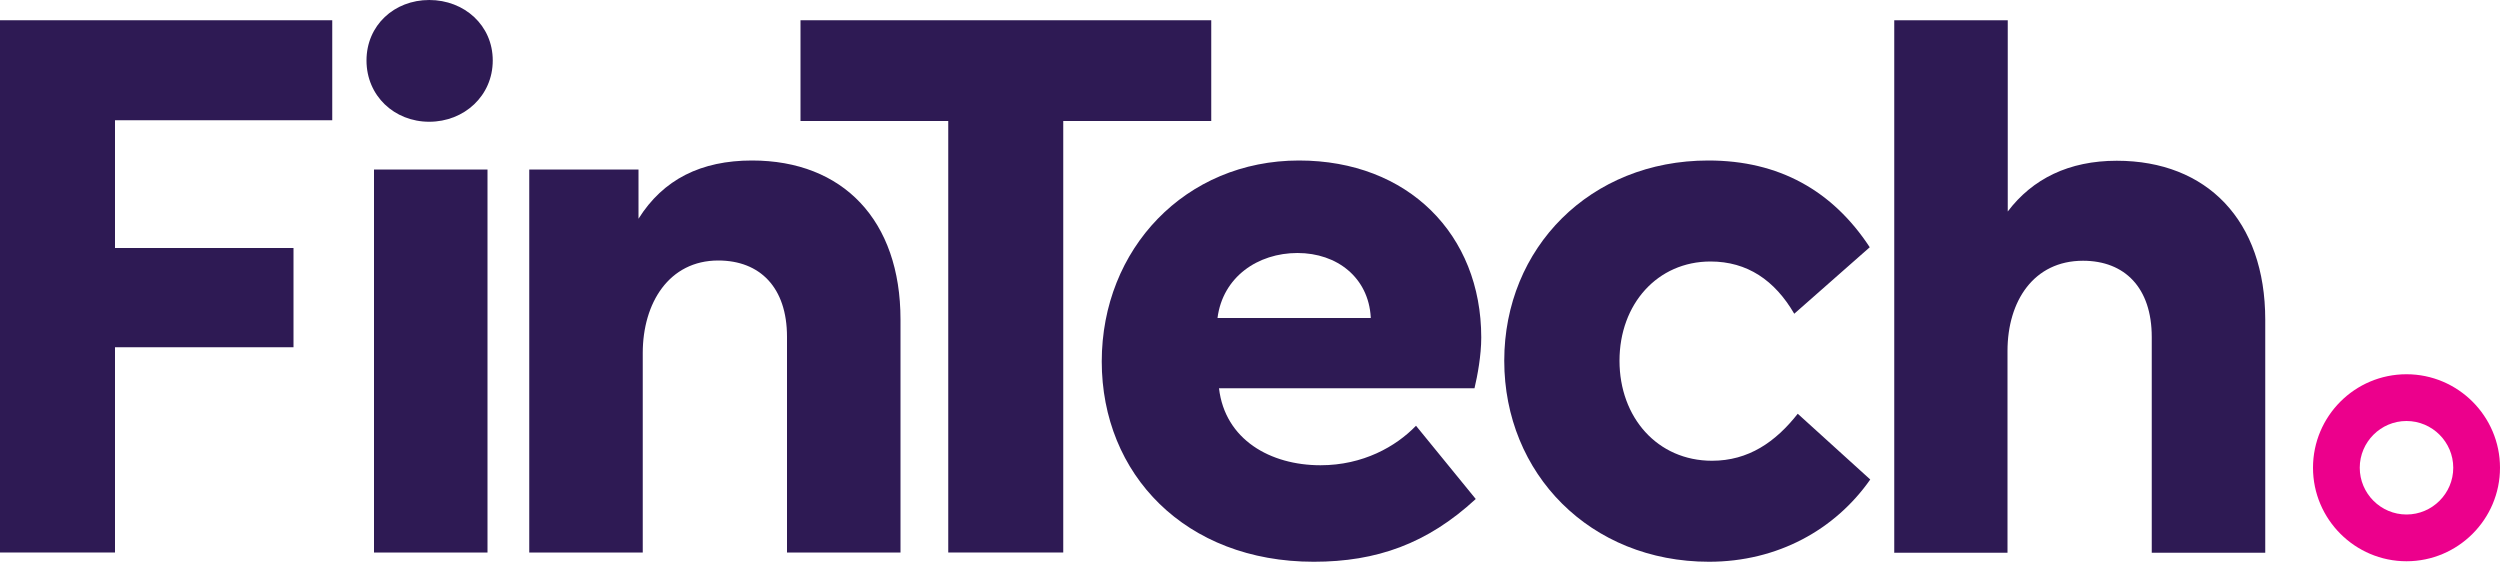 <?xml version="1.0" encoding="UTF-8"?> <svg xmlns="http://www.w3.org/2000/svg" id="Layer_1" width="100" height="22.46" viewBox="0 0 100 22.46"><defs><style>.cls-1{fill:#ec008c;}.cls-2{fill:#2e1a54;}</style></defs><path class="cls-1" d="m96.26,14.97c-2.07,0-3.74,1.68-3.74,3.74s1.68,3.74,3.74,3.74,3.74-1.68,3.74-3.74-1.68-3.74-3.74-3.74m0,1.87c1.03,0,1.87.84,1.87,1.87s-.84,1.87-1.87,1.87-1.87-.84-1.87-1.87.84-1.87,1.87-1.87"></path><polygon class="cls-2" points="0 .81 13.29 .81 13.29 4.81 4.6 4.81 4.6 9.92 11.74 9.92 11.74 13.89 4.6 13.89 4.6 22.1 0 22.1 0 .81"></polygon><path class="cls-2" d="m19.5,22.1h-4.54V6.78h4.54v15.32ZM17.17,0c1.4,0,2.54,1.01,2.54,2.42s-1.14,2.45-2.54,2.45-2.51-1.04-2.51-2.45,1.11-2.42,2.51-2.42"></path><path class="cls-2" d="m21.18,6.78h4.36v1.97c.99-1.58,2.51-2.33,4.54-2.33,3.64,0,5.94,2.39,5.94,6.36v9.32h-4.54v-8.63c0-1.97-1.08-3.05-2.75-3.05-1.97,0-3.02,1.7-3.02,3.7v7.98h-4.54V6.78Z"></path><polygon class="cls-2" points="32.02 4.84 32.02 .81 48.45 .81 48.45 4.84 42.53 4.84 42.53 22.1 37.93 22.1 37.93 4.84 32.02 4.84"></polygon><path class="cls-2" d="m48.71,12.72h6.12v-.03c-.09-1.58-1.34-2.57-2.93-2.57s-2.99.96-3.2,2.6m3.26-6.3c4.36,0,7.29,2.96,7.29,7.08,0,.72-.15,1.52-.27,2.03h-10.22c.24,2.06,2.06,3.08,4.06,3.08,1.7,0,3.02-.75,3.82-1.58l2.39,2.93c-1.94,1.79-3.97,2.51-6.48,2.51-5.14,0-8.48-3.5-8.48-8.01s3.35-8.04,7.89-8.04"></path><path class="cls-2" d="m68.34,6.42c2.81,0,4.96,1.2,6.45,3.47l-3.02,2.66c-.78-1.34-1.88-2.09-3.35-2.09-2.12,0-3.64,1.7-3.64,3.97s1.52,4,3.7,4c1.46,0,2.54-.75,3.43-1.88l2.9,2.63c-1.4,2-3.7,3.29-6.45,3.29-4.75,0-8.19-3.52-8.19-8.04s3.44-8.01,8.16-8.01"></path><path class="cls-2" d="m75.77,22.1V.81h4.54v7.65c.99-1.31,2.45-2.03,4.36-2.03,3.61,0,5.94,2.39,5.94,6.36v9.32h-4.54v-8.63c0-1.97-1.08-3.05-2.75-3.05-1.97,0-3.02,1.61-3.02,3.61v8.07h-4.54Z"></path></svg> 